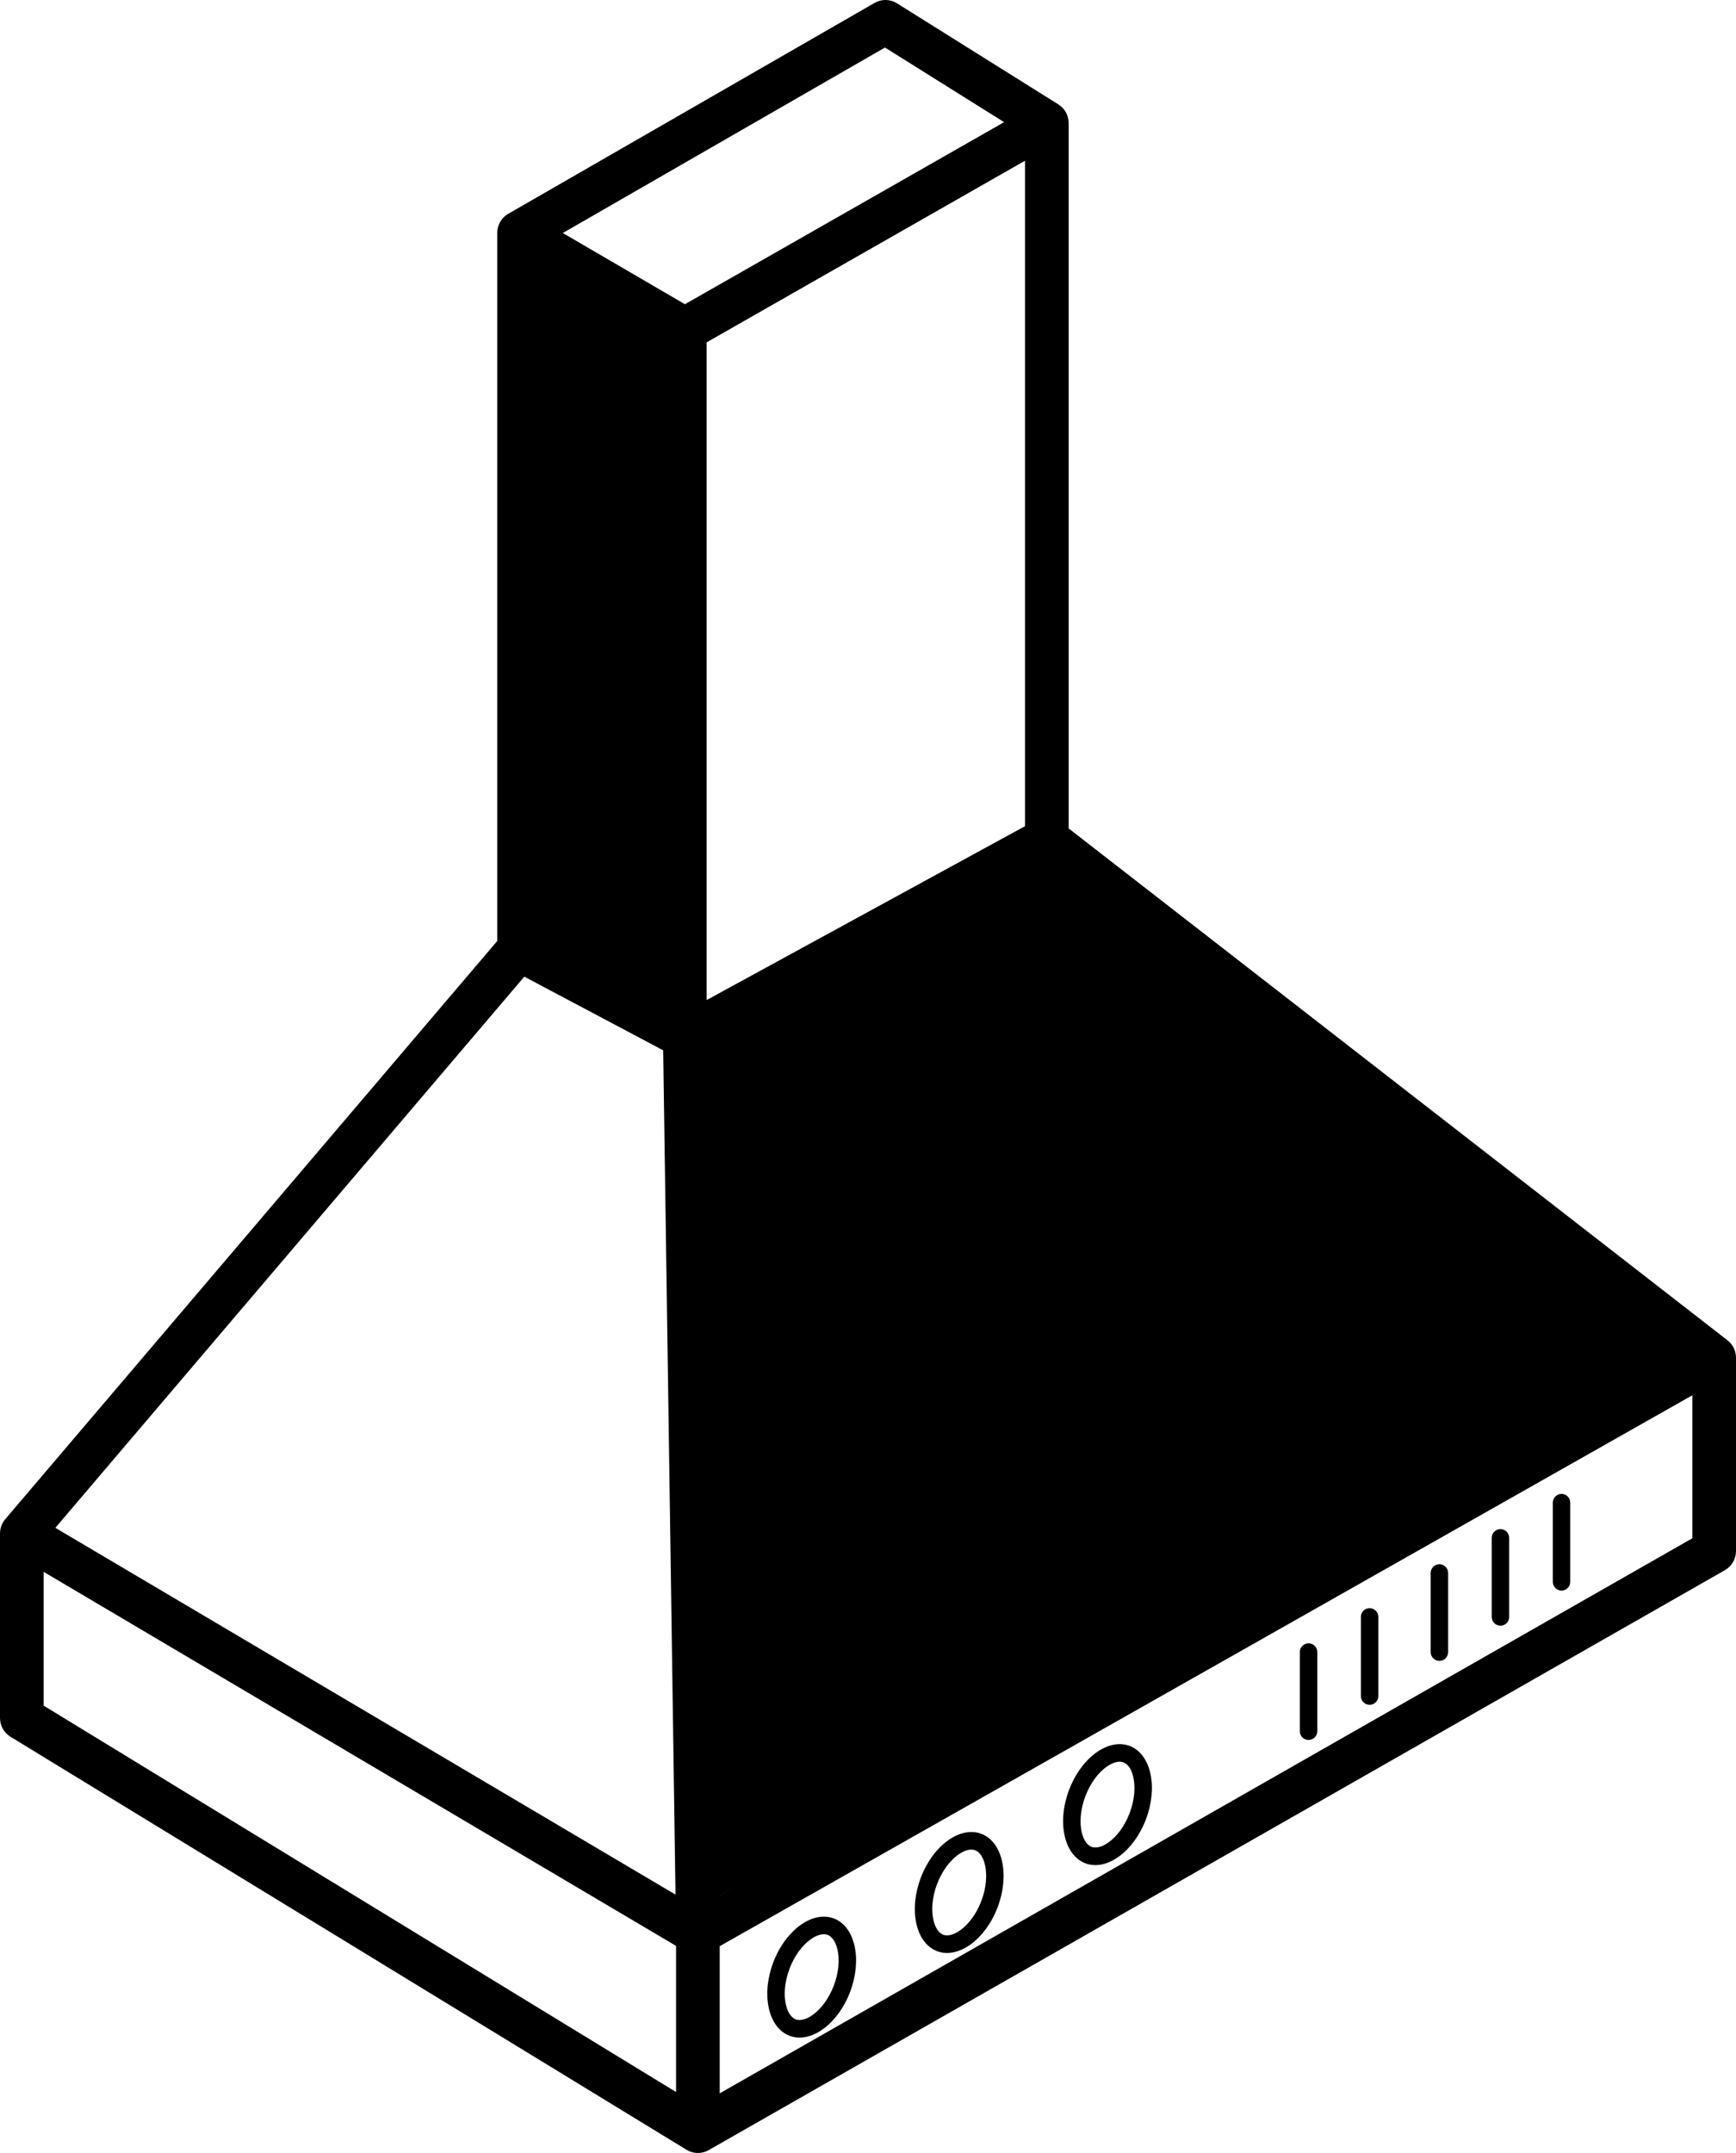 <svg width="50" height="62" viewBox="0 0 50 62" fill="none" xmlns="http://www.w3.org/2000/svg">
<path fill-rule="evenodd" clip-rule="evenodd" d="M25.191 0.083C25.391 -0.032 25.638 -0.027 25.834 0.095L30.482 3.006C30.667 3.121 30.779 3.324 30.779 3.543V23.856L49.755 38.597C49.91 38.717 50 38.902 50 39.098V44.665C50 44.893 49.878 45.103 49.681 45.216L20.41 61.918C20.212 62.031 19.969 62.027 19.775 61.908L0.302 50.014C0.115 49.9 0 49.695 0 49.474V44.159C0 44.008 0.054 43.862 0.151 43.748L14.322 27.097V6.706C14.322 6.479 14.442 6.269 14.638 6.157L25.191 0.083ZM15.101 28.125L1.594 43.997L19.456 54.559L19.101 30.246L15.101 28.125ZM20.357 30.235L20.713 54.601L48.237 39.015L30.091 24.92L20.357 30.235ZM29.523 23.791V4.628L20.352 9.859V28.799L29.523 23.791ZM19.096 28.813L15.578 26.949V7.803L19.096 9.855V28.813ZM19.727 8.761L28.92 3.518L25.489 1.369L16.21 6.71L19.727 8.761ZM48.744 40.179L20.729 56.044V60.282L48.744 44.297V40.179ZM19.472 60.244V56.036L1.256 45.264V49.117L19.472 60.244Z" fill="black"/>
<path d="M20 55V30L15 27.5V7L20 10V30L30.5 24.5L49 39L20 55Z" fill="black"/>
<path fill-rule="evenodd" clip-rule="evenodd" d="M23.414 58.019C23.639 57.856 23.868 57.568 24.015 57.181C24.162 56.794 24.183 56.425 24.123 56.152C24.062 55.875 23.937 55.757 23.84 55.72C23.743 55.682 23.572 55.686 23.342 55.852C23.117 56.014 22.888 56.303 22.741 56.69C22.594 57.077 22.573 57.445 22.633 57.718C22.694 57.996 22.819 58.113 22.916 58.151C23.014 58.188 23.184 58.185 23.414 58.019ZM22.737 58.623C23.348 58.859 24.13 58.294 24.484 57.362C24.838 56.429 24.631 55.483 24.02 55.247C23.409 55.012 22.626 55.577 22.272 56.509C21.918 57.441 22.126 58.388 22.737 58.623Z" fill="black"/>
<path fill-rule="evenodd" clip-rule="evenodd" d="M27.663 55.582C27.888 55.419 28.117 55.13 28.264 54.744C28.411 54.357 28.432 53.988 28.372 53.715C28.311 53.438 28.186 53.32 28.089 53.283C27.991 53.245 27.821 53.249 27.591 53.414C27.366 53.577 27.137 53.866 26.99 54.253C26.843 54.64 26.822 55.008 26.882 55.281C26.943 55.559 27.068 55.676 27.165 55.714C27.262 55.751 27.433 55.748 27.663 55.582ZM26.985 56.186C27.596 56.422 28.379 55.857 28.733 54.925C29.087 53.992 28.879 53.045 28.268 52.81C27.657 52.575 26.875 53.139 26.521 54.072C26.167 55.004 26.375 55.951 26.985 56.186Z" fill="black"/>
<path fill-rule="evenodd" clip-rule="evenodd" d="M31.934 53.051C32.16 52.889 32.388 52.6 32.535 52.213C32.682 51.826 32.703 51.458 32.643 51.185C32.582 50.907 32.458 50.79 32.36 50.752C32.263 50.715 32.092 50.718 31.863 50.884C31.637 51.047 31.409 51.335 31.262 51.722C31.115 52.109 31.093 52.478 31.153 52.751C31.214 53.028 31.339 53.145 31.436 53.183C31.534 53.221 31.705 53.217 31.934 53.051ZM31.257 53.656C31.868 53.891 32.65 53.326 33.004 52.394C33.359 51.462 33.151 50.515 32.54 50.279C31.929 50.044 31.146 50.609 30.792 51.541C30.438 52.474 30.646 53.42 31.257 53.656Z" fill="black"/>
<path fill-rule="evenodd" clip-rule="evenodd" d="M37.688 50.106C37.55 50.106 37.437 49.993 37.437 49.853V47.575C37.437 47.436 37.55 47.322 37.688 47.322C37.827 47.322 37.94 47.436 37.94 47.575V49.853C37.94 49.993 37.827 50.106 37.688 50.106Z" fill="black"/>
<path fill-rule="evenodd" clip-rule="evenodd" d="M39.447 49.094C39.308 49.094 39.196 48.981 39.196 48.841V46.563C39.196 46.423 39.308 46.31 39.447 46.31C39.586 46.31 39.698 46.423 39.698 46.563V48.841C39.698 48.981 39.586 49.094 39.447 49.094Z" fill="black"/>
<path fill-rule="evenodd" clip-rule="evenodd" d="M41.457 47.829C41.319 47.829 41.206 47.715 41.206 47.575V45.298C41.206 45.158 41.319 45.045 41.457 45.045C41.596 45.045 41.709 45.158 41.709 45.298V47.575C41.709 47.715 41.596 47.829 41.457 47.829Z" fill="black"/>
<path fill-rule="evenodd" clip-rule="evenodd" d="M43.216 46.816C43.077 46.816 42.965 46.703 42.965 46.563V44.286C42.965 44.146 43.077 44.033 43.216 44.033C43.355 44.033 43.467 44.146 43.467 44.286V46.563C43.467 46.703 43.355 46.816 43.216 46.816Z" fill="black"/>
<path fill-rule="evenodd" clip-rule="evenodd" d="M44.975 45.804C44.836 45.804 44.724 45.691 44.724 45.551V43.273C44.724 43.134 44.836 43.02 44.975 43.02C45.114 43.02 45.226 43.134 45.226 43.273V45.551C45.226 45.691 45.114 45.804 44.975 45.804Z" fill="black"/>
</svg>
